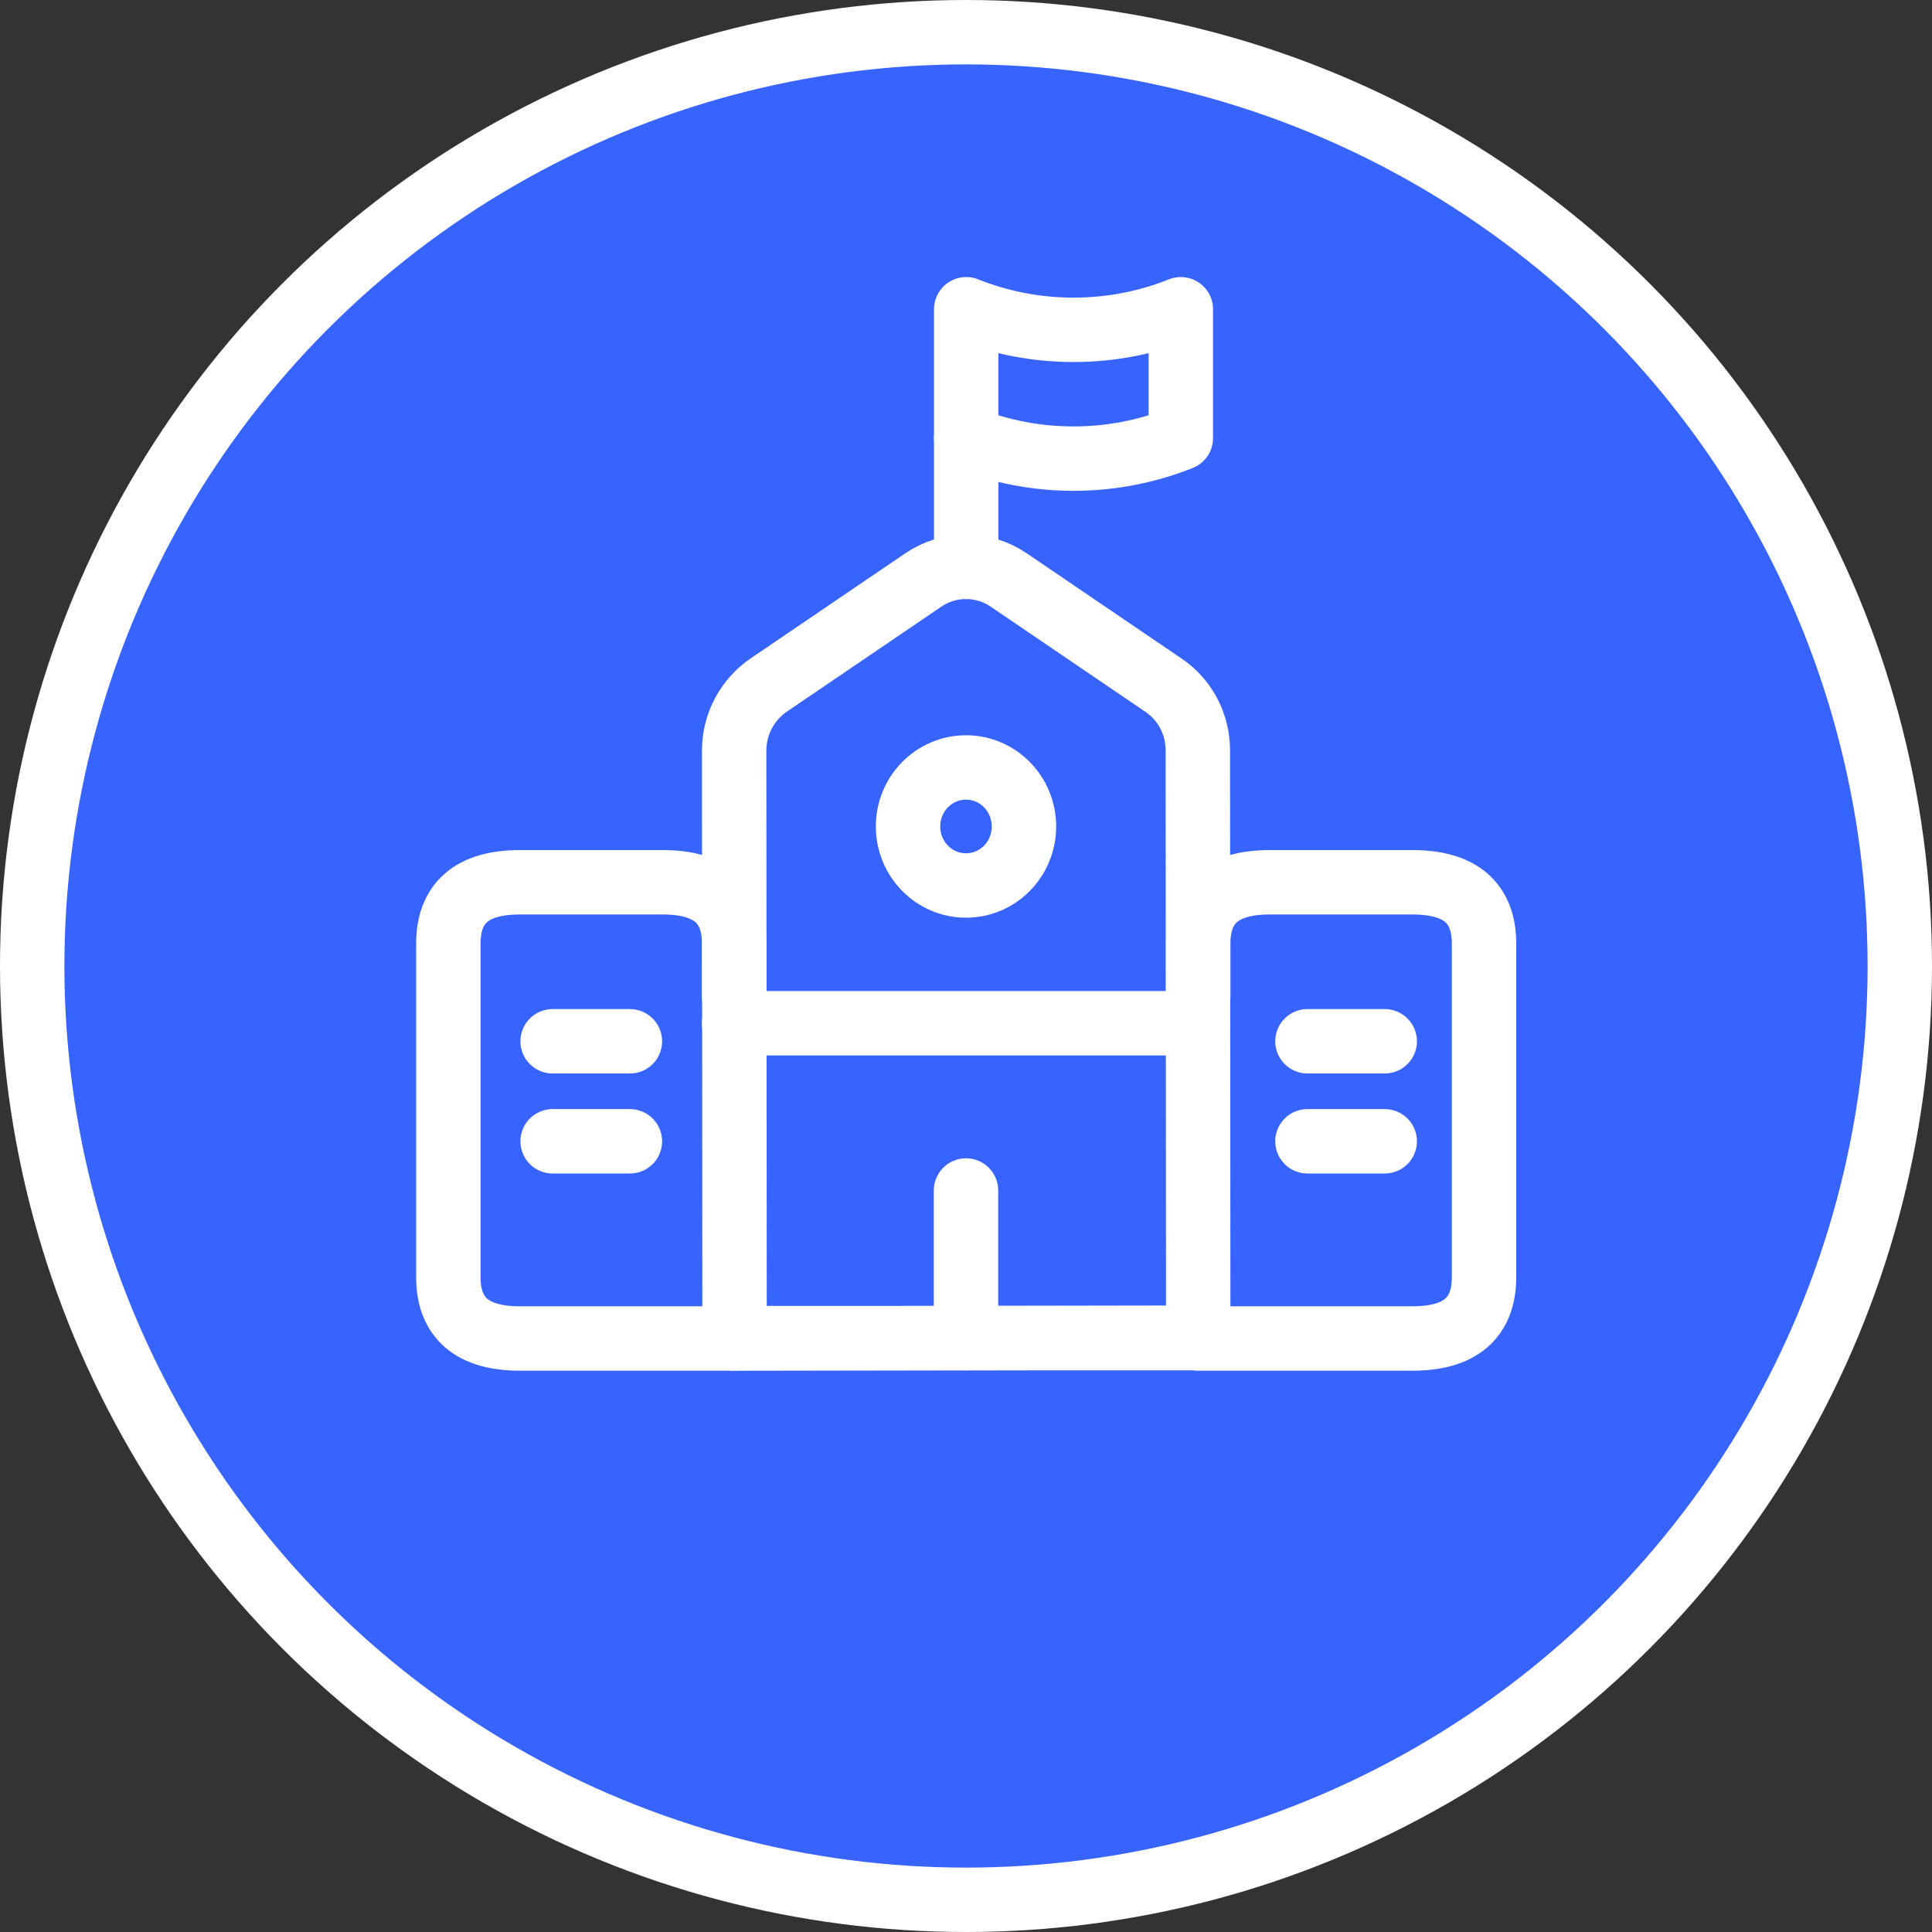 <svg width="30" height="30" viewBox="0 0 30 30" fill="none" xmlns="http://www.w3.org/2000/svg">
<rect x="0" y="0" width="30" height="30" fill="#333333" stroke="none"/>
<circle cx="15" cy="15" r="14.5" fill="#3763FF" stroke="white"/>
<path d="M11.4 20.784H8.072C7.334 20.784 6.962 20.465 6.962 19.832V14.652C6.962 14.018 7.334 13.7 8.072 13.7H10.291C11.028 13.7 11.4 14.018 11.4 14.652V15.471" stroke="white" stroke-miterlimit="10" stroke-linecap="round" stroke-linejoin="round"/>
<path d="M11.506 20.778L18.6 20.778" stroke="white" stroke-miterlimit="10" stroke-linecap="round" stroke-linejoin="round"/>
<path d="M18.606 20.772L11.406 20.784L11.4 11.654C11.4 11.244 11.604 10.866 11.934 10.639L14.334 9.008C14.736 8.733 15.264 8.733 15.666 9.008L18.066 10.639C18.402 10.866 18.6 11.244 18.6 11.654L18.606 20.772Z" stroke="white" stroke-miterlimit="10" stroke-linecap="round" stroke-linejoin="round"/>
<path d="M11.4 15.889H18.6" stroke="white" stroke-miterlimit="10" stroke-linecap="round" stroke-linejoin="round"/>
<path d="M15 20.778V18.486" stroke="white" stroke-miterlimit="10" stroke-linecap="round" stroke-linejoin="round"/>
<path d="M15 13.75C15.497 13.75 15.9 13.34 15.9 12.833C15.9 12.327 15.497 11.917 15 11.917C14.503 11.917 14.1 12.327 14.1 12.833C14.1 13.34 14.503 13.75 15 13.75Z" stroke="white" stroke-miterlimit="10" stroke-linecap="round" stroke-linejoin="round"/>
<path d="M18.606 20.784H21.934C22.672 20.784 23.044 20.465 23.044 19.832V14.652C23.044 14.018 22.672 13.7 21.934 13.7H19.715C18.977 13.7 18.606 14.018 18.606 14.652V15.471" stroke="white" stroke-miterlimit="10" stroke-linecap="round" stroke-linejoin="round"/>
<path d="M20.302 17.722L21.502 17.722" stroke="white" stroke-miterlimit="10" stroke-linecap="round" stroke-linejoin="round"/>
<path d="M8.581 17.722L9.781 17.722" stroke="white" stroke-miterlimit="10" stroke-linecap="round" stroke-linejoin="round"/>
<path d="M20.302 16.169L21.502 16.169" stroke="white" stroke-miterlimit="10" stroke-linecap="round" stroke-linejoin="round"/>
<path d="M8.581 16.169L9.781 16.169" stroke="white" stroke-miterlimit="10" stroke-linecap="round" stroke-linejoin="round"/>
<path d="M15.003 6.802V8.802" stroke="white" stroke-miterlimit="10" stroke-linecap="round" stroke-linejoin="round"/>
<path d="M15.003 4.802C16.07 5.228 17.27 5.228 18.336 4.802V6.802C17.27 7.228 16.07 7.228 15.003 6.802V4.802Z" stroke="white" stroke-miterlimit="10" stroke-linecap="round" stroke-linejoin="round"/>
</svg>

